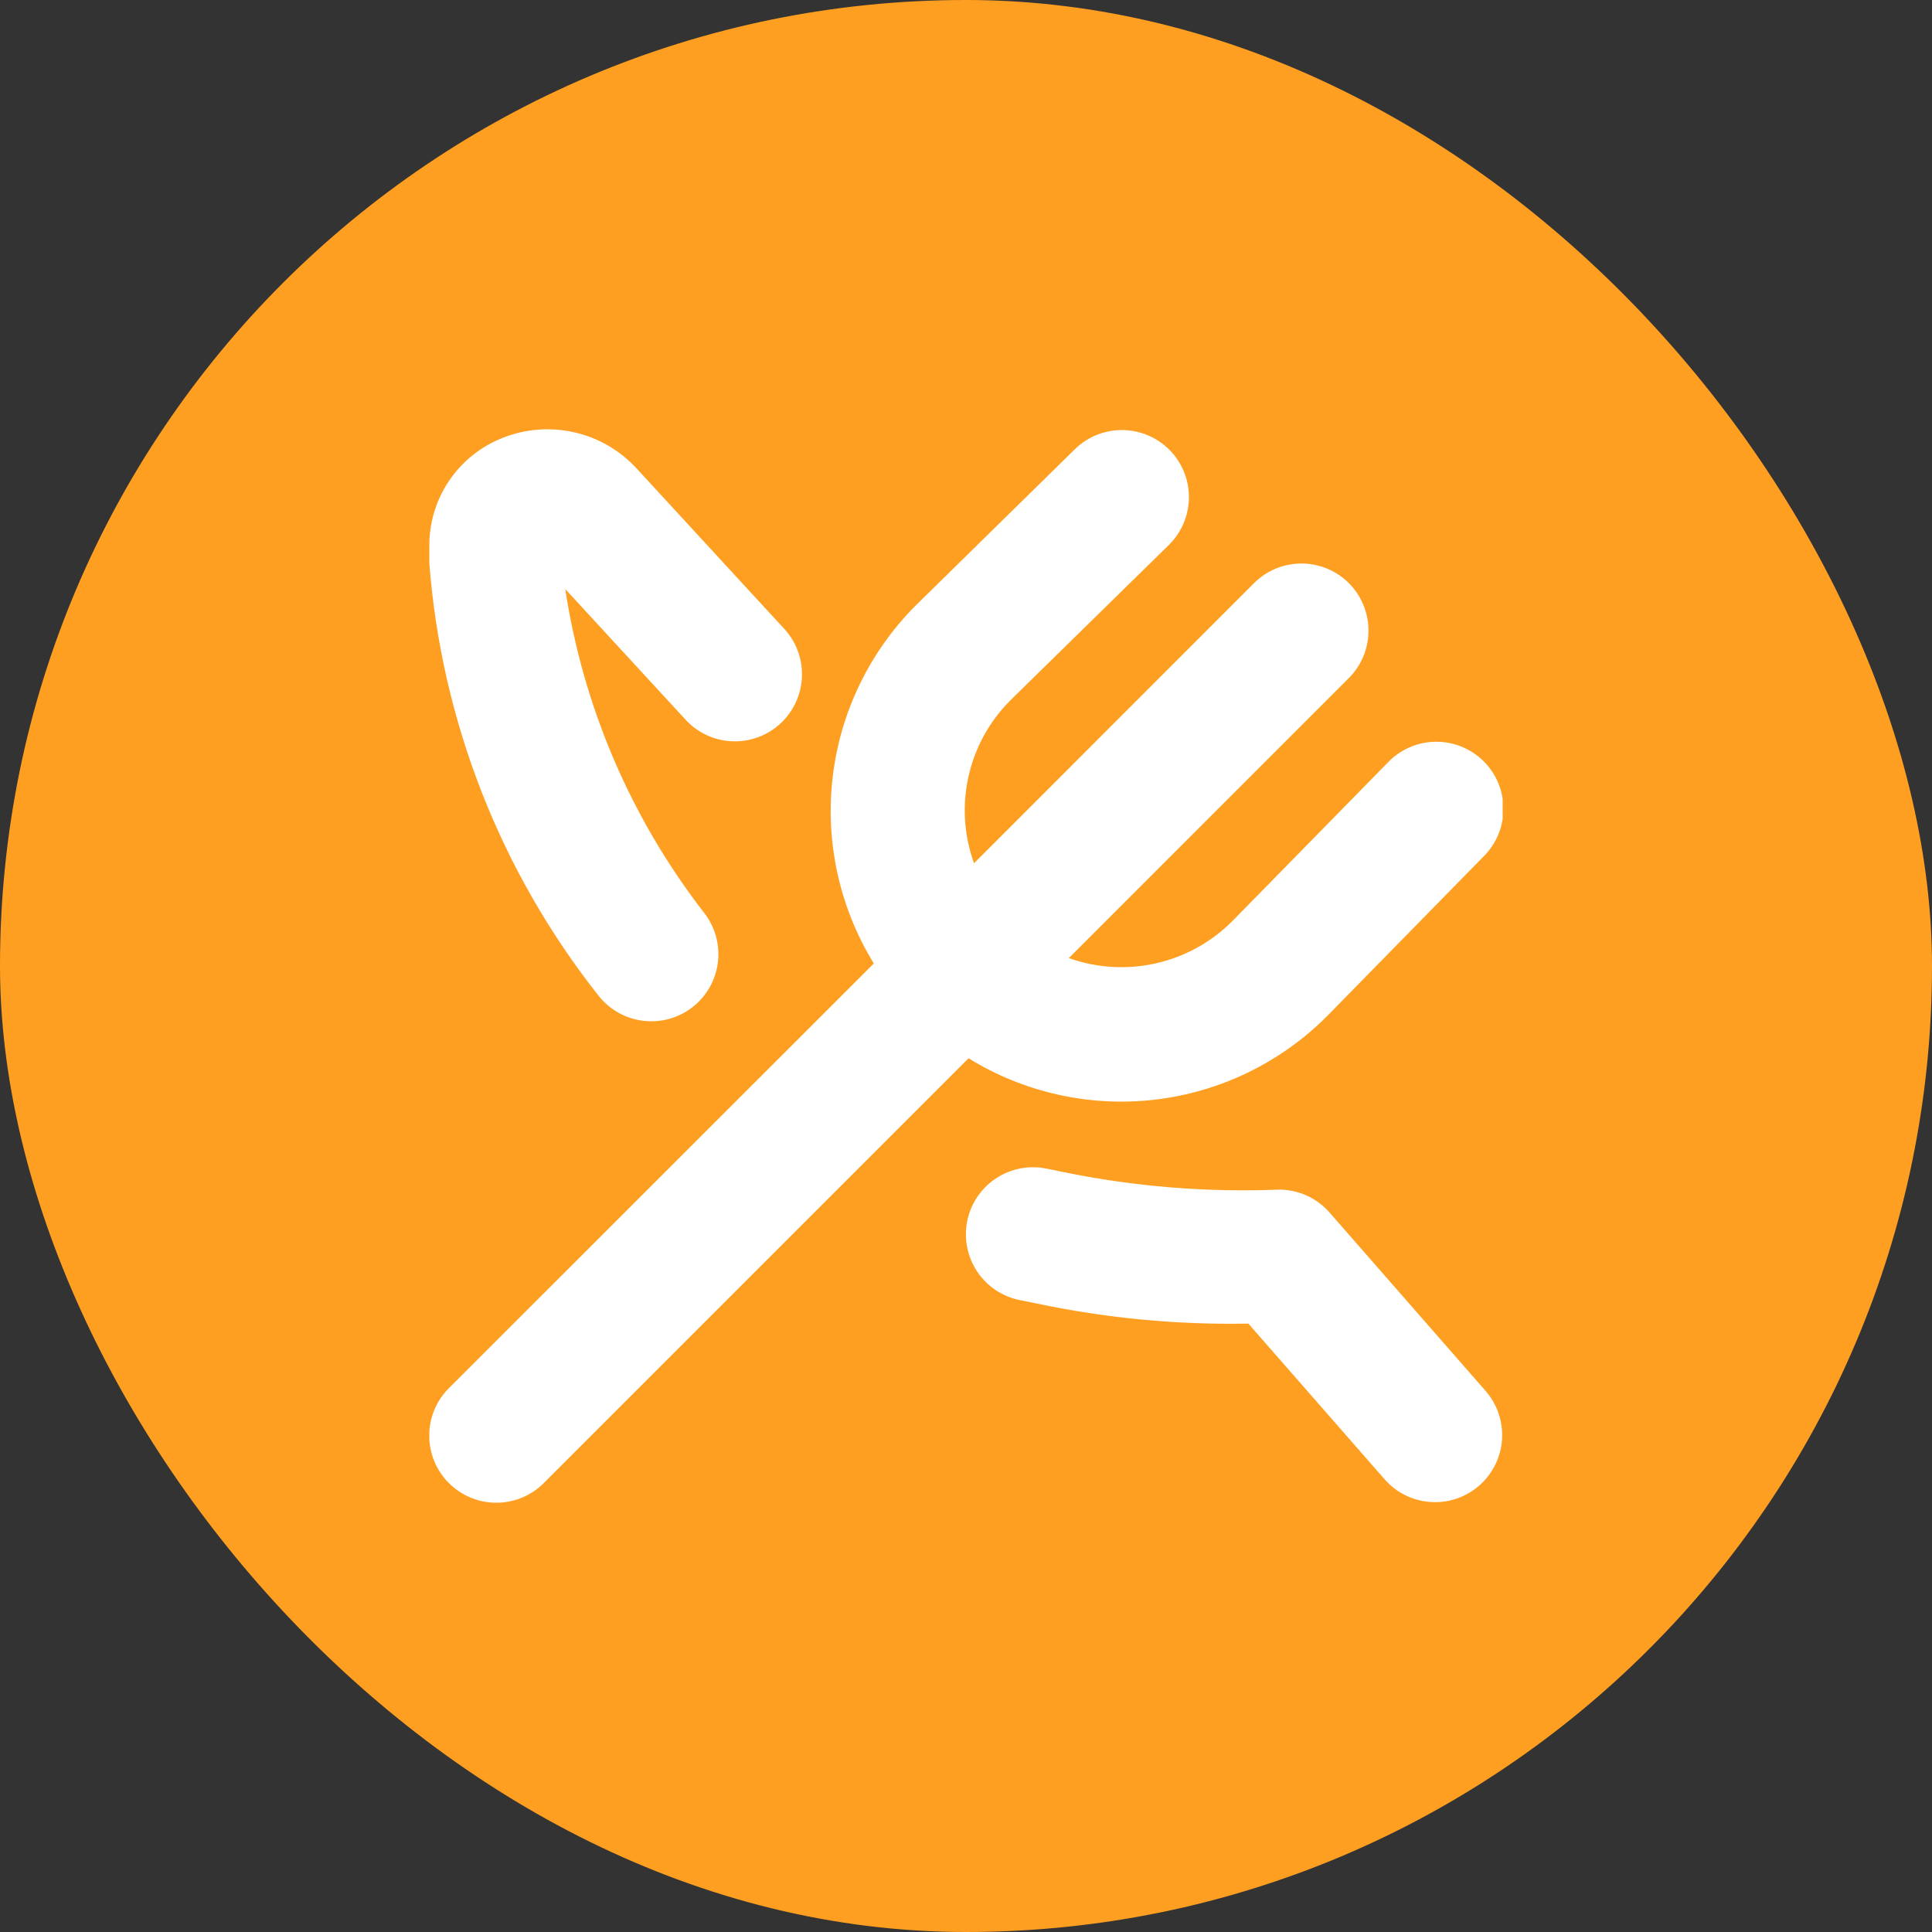 <svg width="54" height="54" viewBox="0 0 54 54" fill="none" xmlns="http://www.w3.org/2000/svg">
<rect x="0" y="0" width="54" height="54" fill="#333333" stroke="none"/>
<rect width="54" height="54" rx="27" fill="#FF9F21"/>
<g clip-path="url(#clip0_2123_3877)">
<path d="M27.071 29.58L15.196 41.455C14.844 41.806 14.366 42.003 13.869 42.002C13.371 42.001 12.895 41.802 12.544 41.45C12.193 41.097 11.996 40.62 11.997 40.123C11.998 39.625 12.196 39.148 12.549 38.797L24.424 26.929C23.467 25.373 23.061 23.541 23.273 21.727C23.484 19.913 24.3 18.223 25.589 16.929L30.062 12.537C30.419 12.198 30.895 12.012 31.388 12.02C31.88 12.029 32.35 12.23 32.695 12.582C33.04 12.934 33.232 13.408 33.231 13.9C33.229 14.393 33.034 14.865 32.687 15.215L28.224 19.59C27.645 20.175 27.244 20.911 27.067 21.715C26.89 22.518 26.945 23.355 27.224 24.129L35.049 16.3C35.223 16.126 35.429 15.988 35.657 15.893C35.884 15.799 36.128 15.751 36.374 15.75C36.621 15.75 36.865 15.799 37.092 15.893C37.32 15.987 37.526 16.125 37.701 16.299C37.875 16.473 38.013 16.68 38.107 16.908C38.202 17.135 38.25 17.379 38.25 17.625C38.25 17.871 38.202 18.115 38.108 18.343C38.013 18.57 37.875 18.777 37.701 18.951L29.875 26.779C30.652 27.056 31.492 27.108 32.297 26.928C33.102 26.748 33.84 26.345 34.426 25.764L38.789 21.314C38.96 21.134 39.166 20.99 39.393 20.89C39.621 20.79 39.866 20.737 40.114 20.732C40.363 20.728 40.609 20.773 40.84 20.865C41.071 20.957 41.281 21.094 41.459 21.268C41.636 21.442 41.777 21.65 41.874 21.879C41.97 22.108 42.02 22.353 42.021 22.602C42.022 22.85 41.973 23.096 41.878 23.326C41.783 23.555 41.643 23.764 41.466 23.939L37.091 28.402C35.798 29.699 34.106 30.52 32.288 30.735C30.469 30.948 28.632 30.542 27.074 29.581L27.071 29.58ZM37.161 33.89C36.985 33.689 36.768 33.528 36.525 33.417C36.281 33.307 36.017 33.25 35.75 33.25C33.732 33.331 31.712 33.168 29.734 32.762L29.234 32.66C28.746 32.564 28.24 32.666 27.827 32.943C27.414 33.221 27.128 33.651 27.032 34.139C26.937 34.627 27.039 35.133 27.316 35.546C27.593 35.958 28.023 36.244 28.511 36.34L28.969 36.432C30.916 36.844 32.903 37.033 34.892 36.995L38.711 41.359C39.04 41.728 39.501 41.952 39.995 41.982C40.488 42.013 40.973 41.848 41.345 41.522C41.717 41.197 41.946 40.738 41.981 40.245C42.016 39.752 41.855 39.265 41.534 38.89L37.161 33.89ZM16.725 27.824C17.031 28.216 17.48 28.47 17.974 28.531C18.468 28.592 18.965 28.455 19.357 28.149C19.75 27.843 20.004 27.393 20.065 26.9C20.126 26.406 19.988 25.908 19.682 25.516C17.638 22.879 16.301 19.763 15.799 16.464L19.189 20.145C19.528 20.498 19.993 20.705 20.483 20.72C20.973 20.735 21.45 20.558 21.81 20.226C22.171 19.893 22.387 19.433 22.413 18.944C22.439 18.454 22.272 17.974 21.947 17.606L17.777 13.076C17.312 12.577 16.707 12.23 16.041 12.081C15.375 11.932 14.68 11.987 14.046 12.24C13.432 12.482 12.906 12.906 12.54 13.456C12.174 14.006 11.986 14.655 12 15.315V15.75C12.341 20.154 13.986 24.358 16.725 27.824Z" fill="white"/>
</g>
<defs>
<clipPath id="clip0_2123_3877">
<rect width="30" height="30" fill="white" transform="translate(12 12)"/>
</clipPath>
</defs>
</svg>
